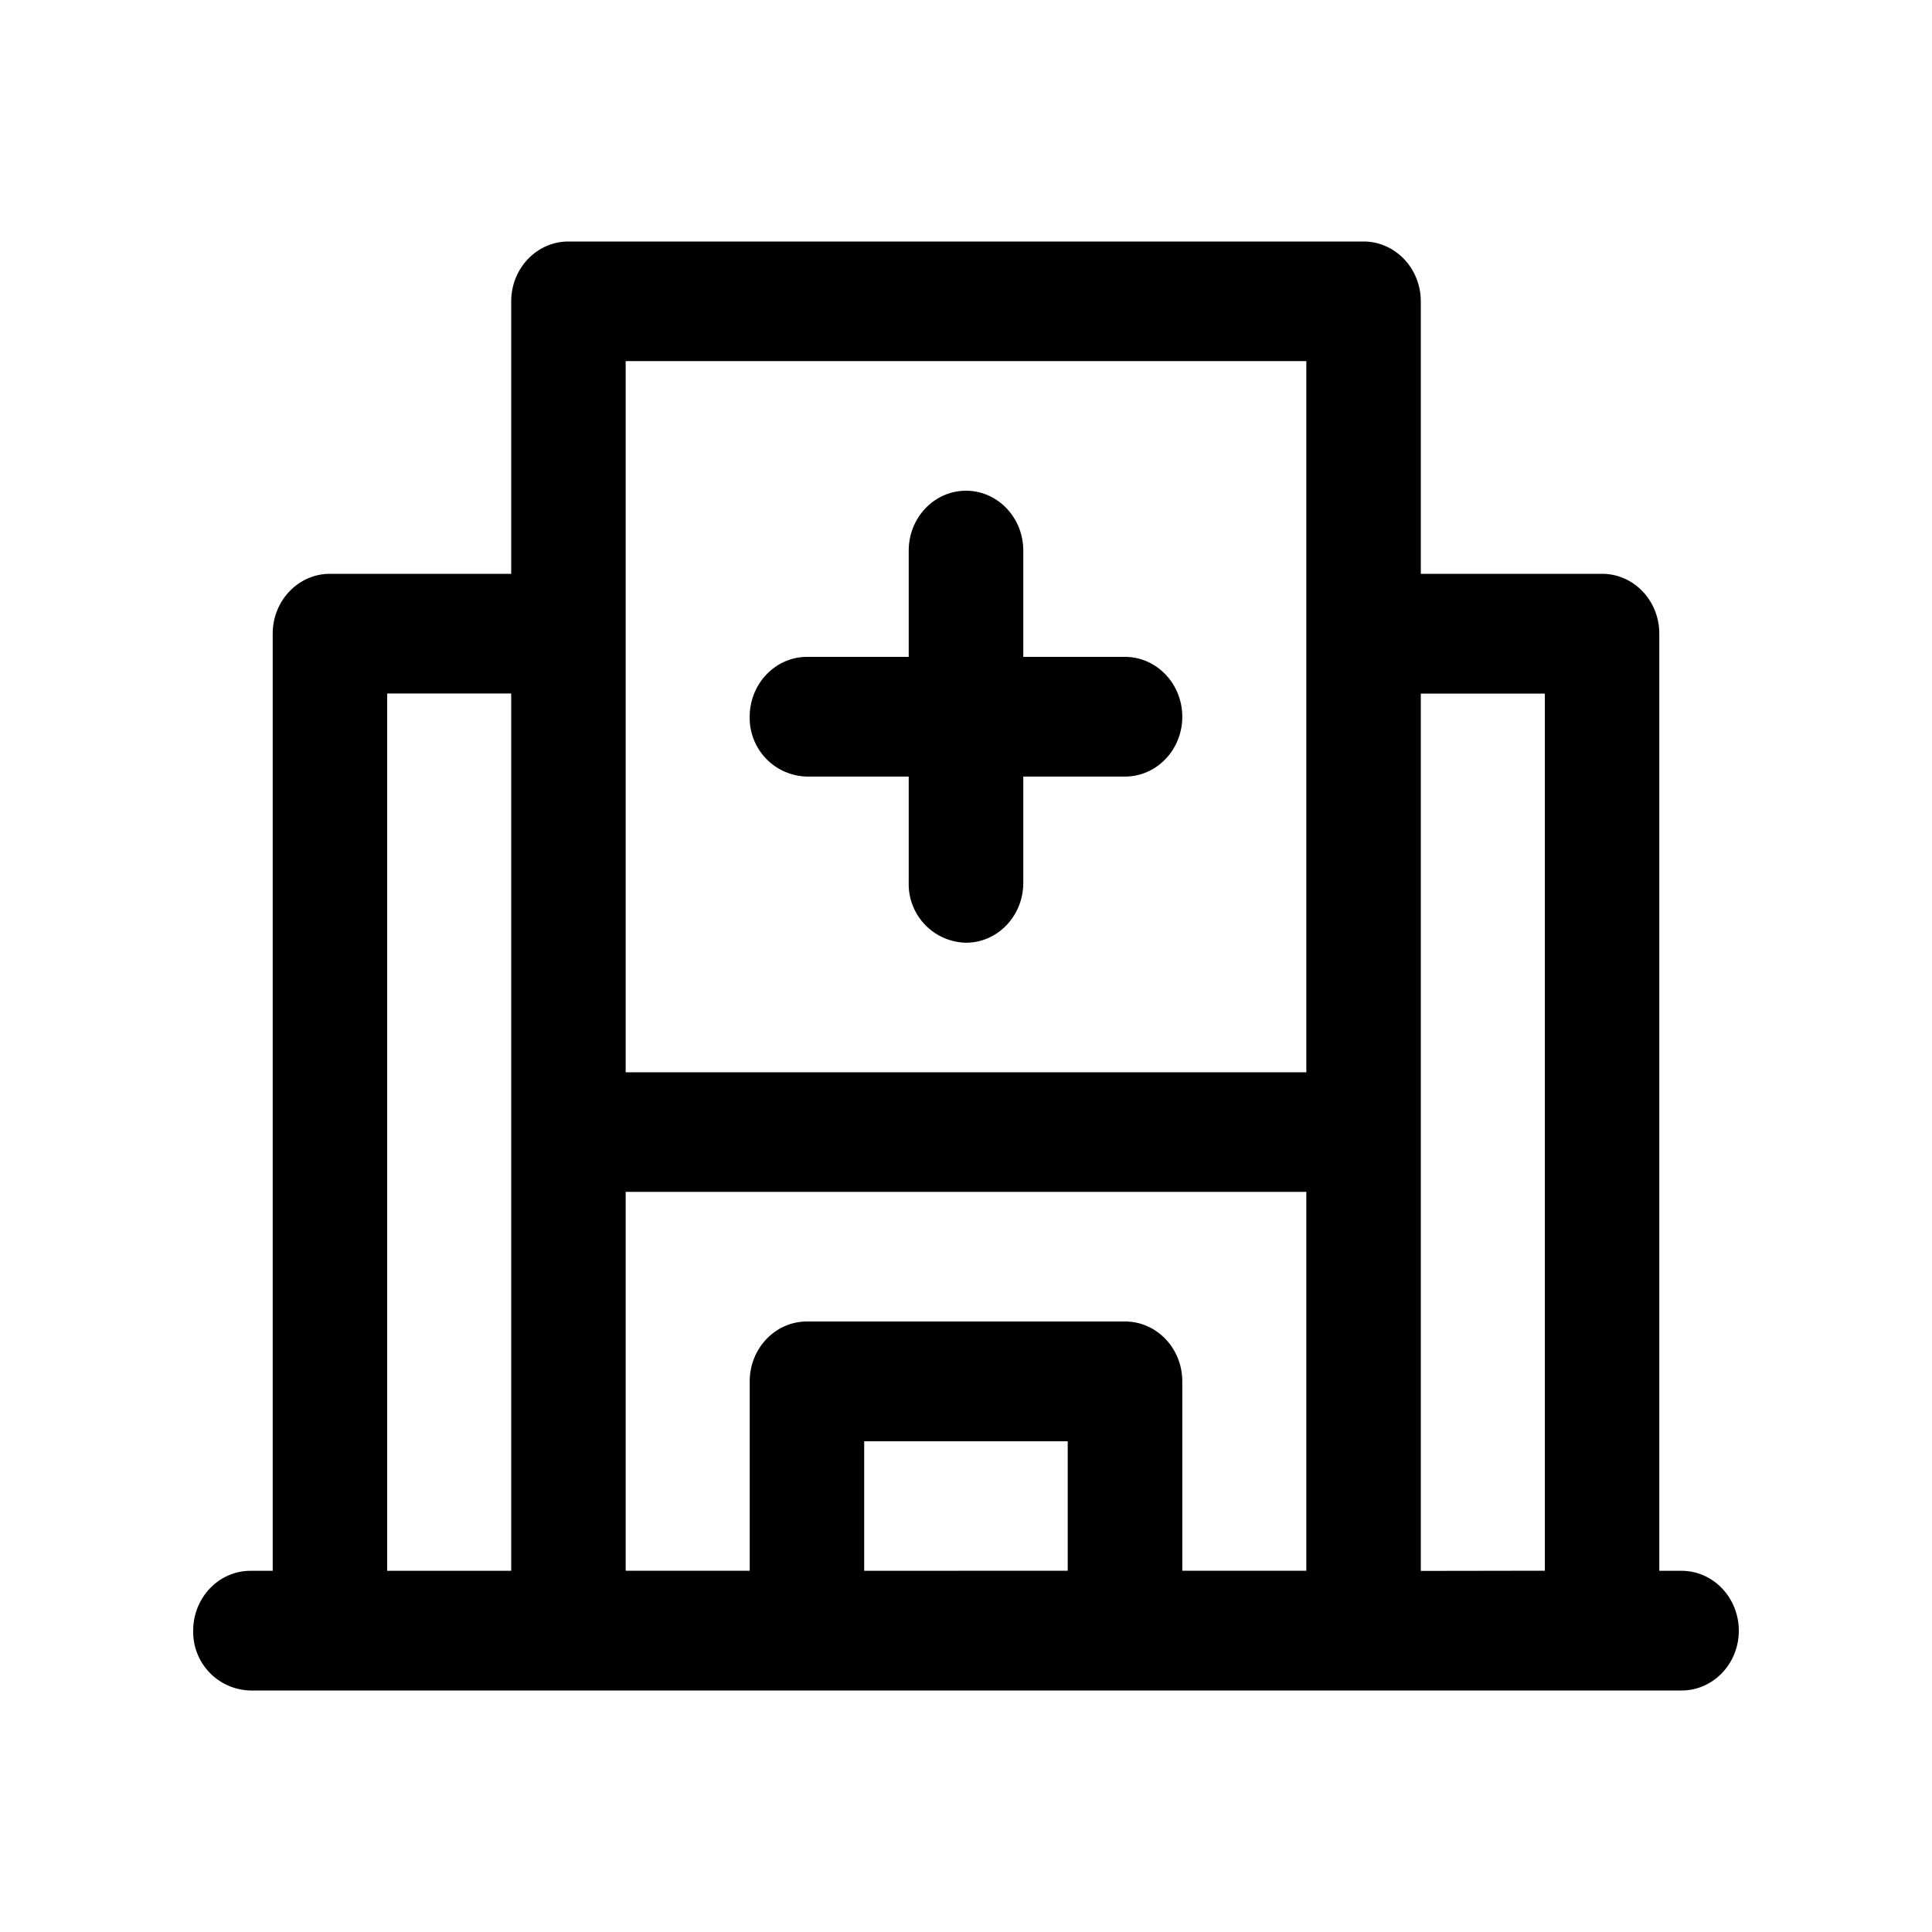 <svg xmlns="http://www.w3.org/2000/svg" width="20" height="20" fill="none" class="persona-icon" viewBox="0 0 20 20"><path fill="currentColor" d="M10 5.08c.327 0 .593.277.593.62v1.1h1.053c.327 0 .593.278.593.62 0 .342-.266.619-.593.619h-1.053v1.1c0 .343-.266.62-.593.62a.606.606 0 0 1-.593-.62v-1.1H8.354a.606.606 0 0 1-.593-.62c0-.341.266-.619.593-.619h1.053V5.7c0-.343.266-.62.593-.62"/><path fill="currentColor" fill-rule="evenodd" d="M5.292 3.12c0-.343.265-.62.593-.62h8.23c.327 0 .593.277.593.62v2.82h1.876c.328 0 .593.277.593.62v9.701h.23c.328 0 .593.278.593.62 0 .342-.265.619-.593.619H2.593A.606.606 0 0 1 2 16.88c0-.341.265-.619.593-.619h.23V6.56c0-.342.265-.62.593-.62h1.876zm0 4.059H4.008v9.082h1.284zM6.477 11.1h7.046V3.738H6.477zm7.046 1.238H6.477v3.922h1.284v-1.96c0-.343.266-.62.593-.62h3.292c.327 0 .593.277.593.62v1.96h1.284zm-2.47 3.922V14.92H8.946v1.341zm4.939 0V7.18h-1.284v9.082z" clip-rule="evenodd"/></svg>
